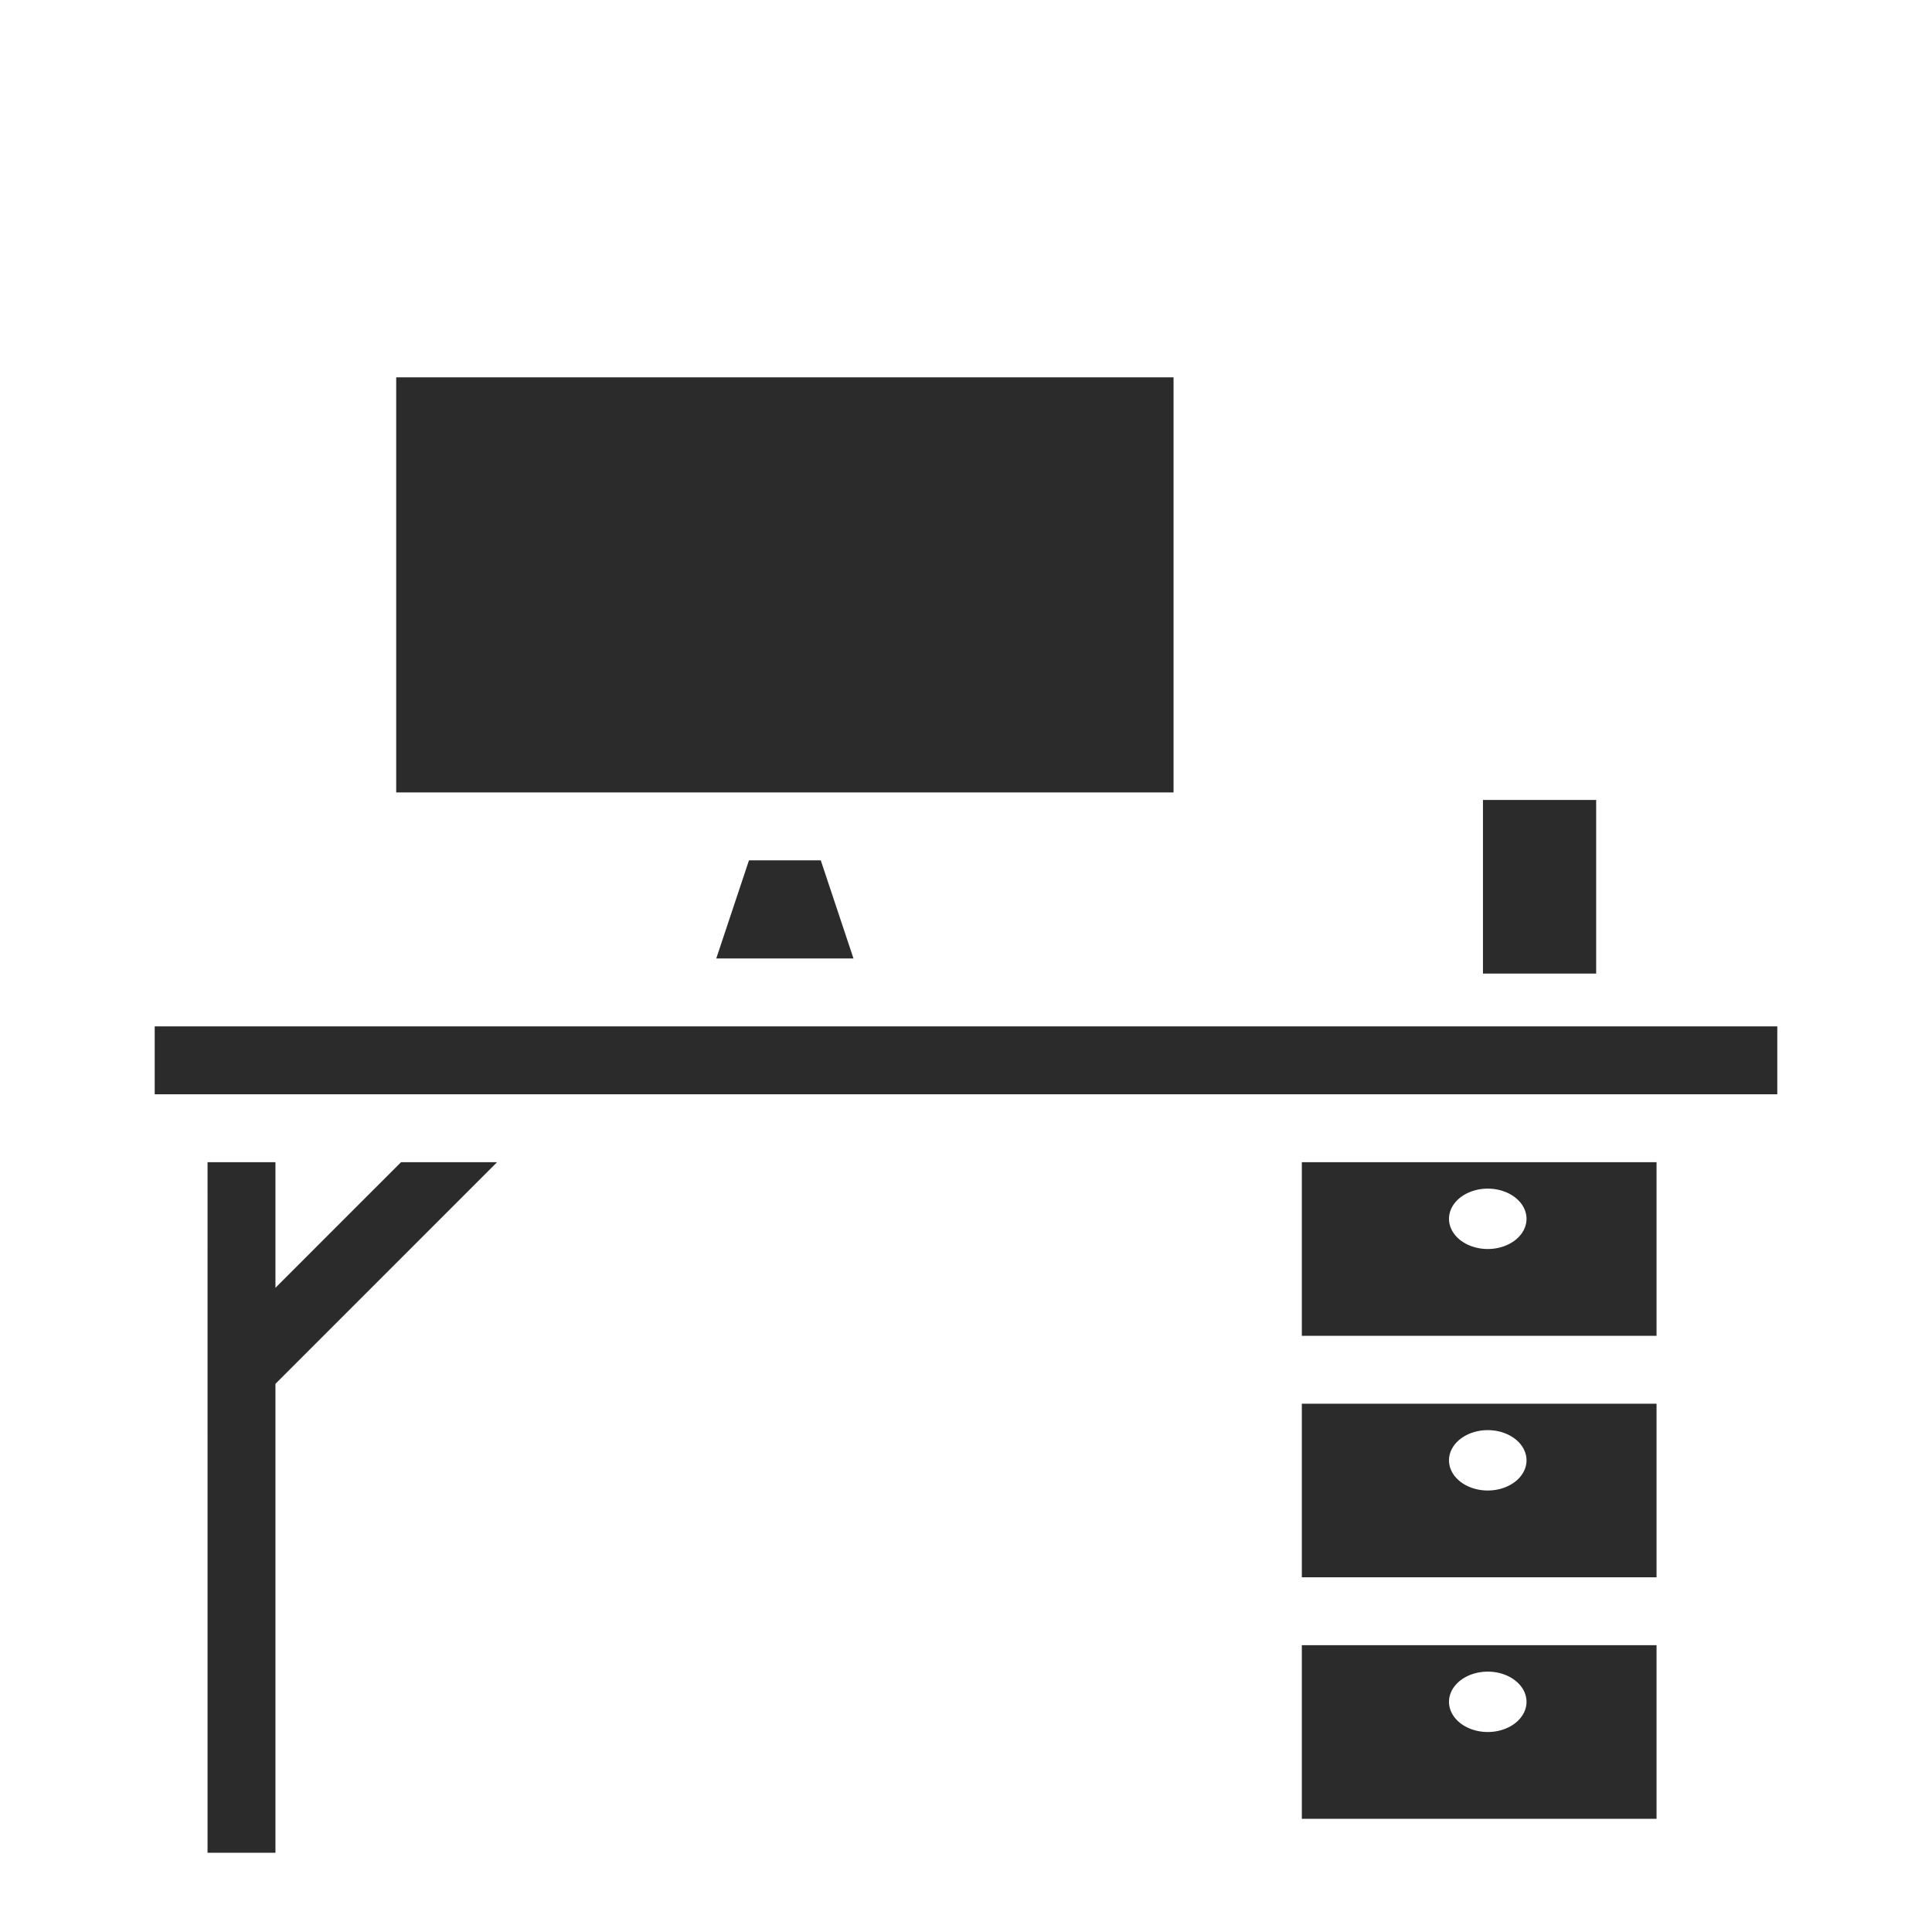 <svg xmlns="http://www.w3.org/2000/svg" viewBox="0 0 512 512" style="height: 512px; width: 512px;"><path d="M0 0h512v512H0z" fill="#4f4f4f" fill-opacity="0"></path><g class="" transform="translate(0,-5)" style=""><path d="M104.998 104.998v110.004h206.004V104.998H104.998zm288 112v46.004h30.004v-46.004h-30.004zm-194.512 16l-8.668 26.004h36.364l-8.668-26.004h-19.028zm-157.488 44v18.004h430.004v-18.004H40.998zm14.004 36V496h17.996V371.729l58.73-58.731h-25.453l-33.277 33.277v-33.277H55.002zm289.996 0v46.004h94.004v-46.004h-94.004zM394.271 320a10.272 8 0 0 1 10.272 8 10.272 8 0 0 1-10.272 8A10.272 8 0 0 1 384 328a10.272 8 0 0 1 10.271-8zm-49.273 56.998v46.004h94.004v-46.004h-94.004zM394.271 384a10.272 8 0 0 1 10.272 8 10.272 8 0 0 1-10.272 8A10.272 8 0 0 1 384 392a10.272 8 0 0 1 10.271-8zm-49.273 56.998v46.004h94.004v-46.004h-94.004zM394.271 448a10.272 8 0 0 1 10.272 8 10.272 8 0 0 1-10.272 8A10.272 8 0 0 1 384 456a10.272 8 0 0 1 10.271-8z" fill="#2b2b2b" fill-opacity="1"></path></g></svg>